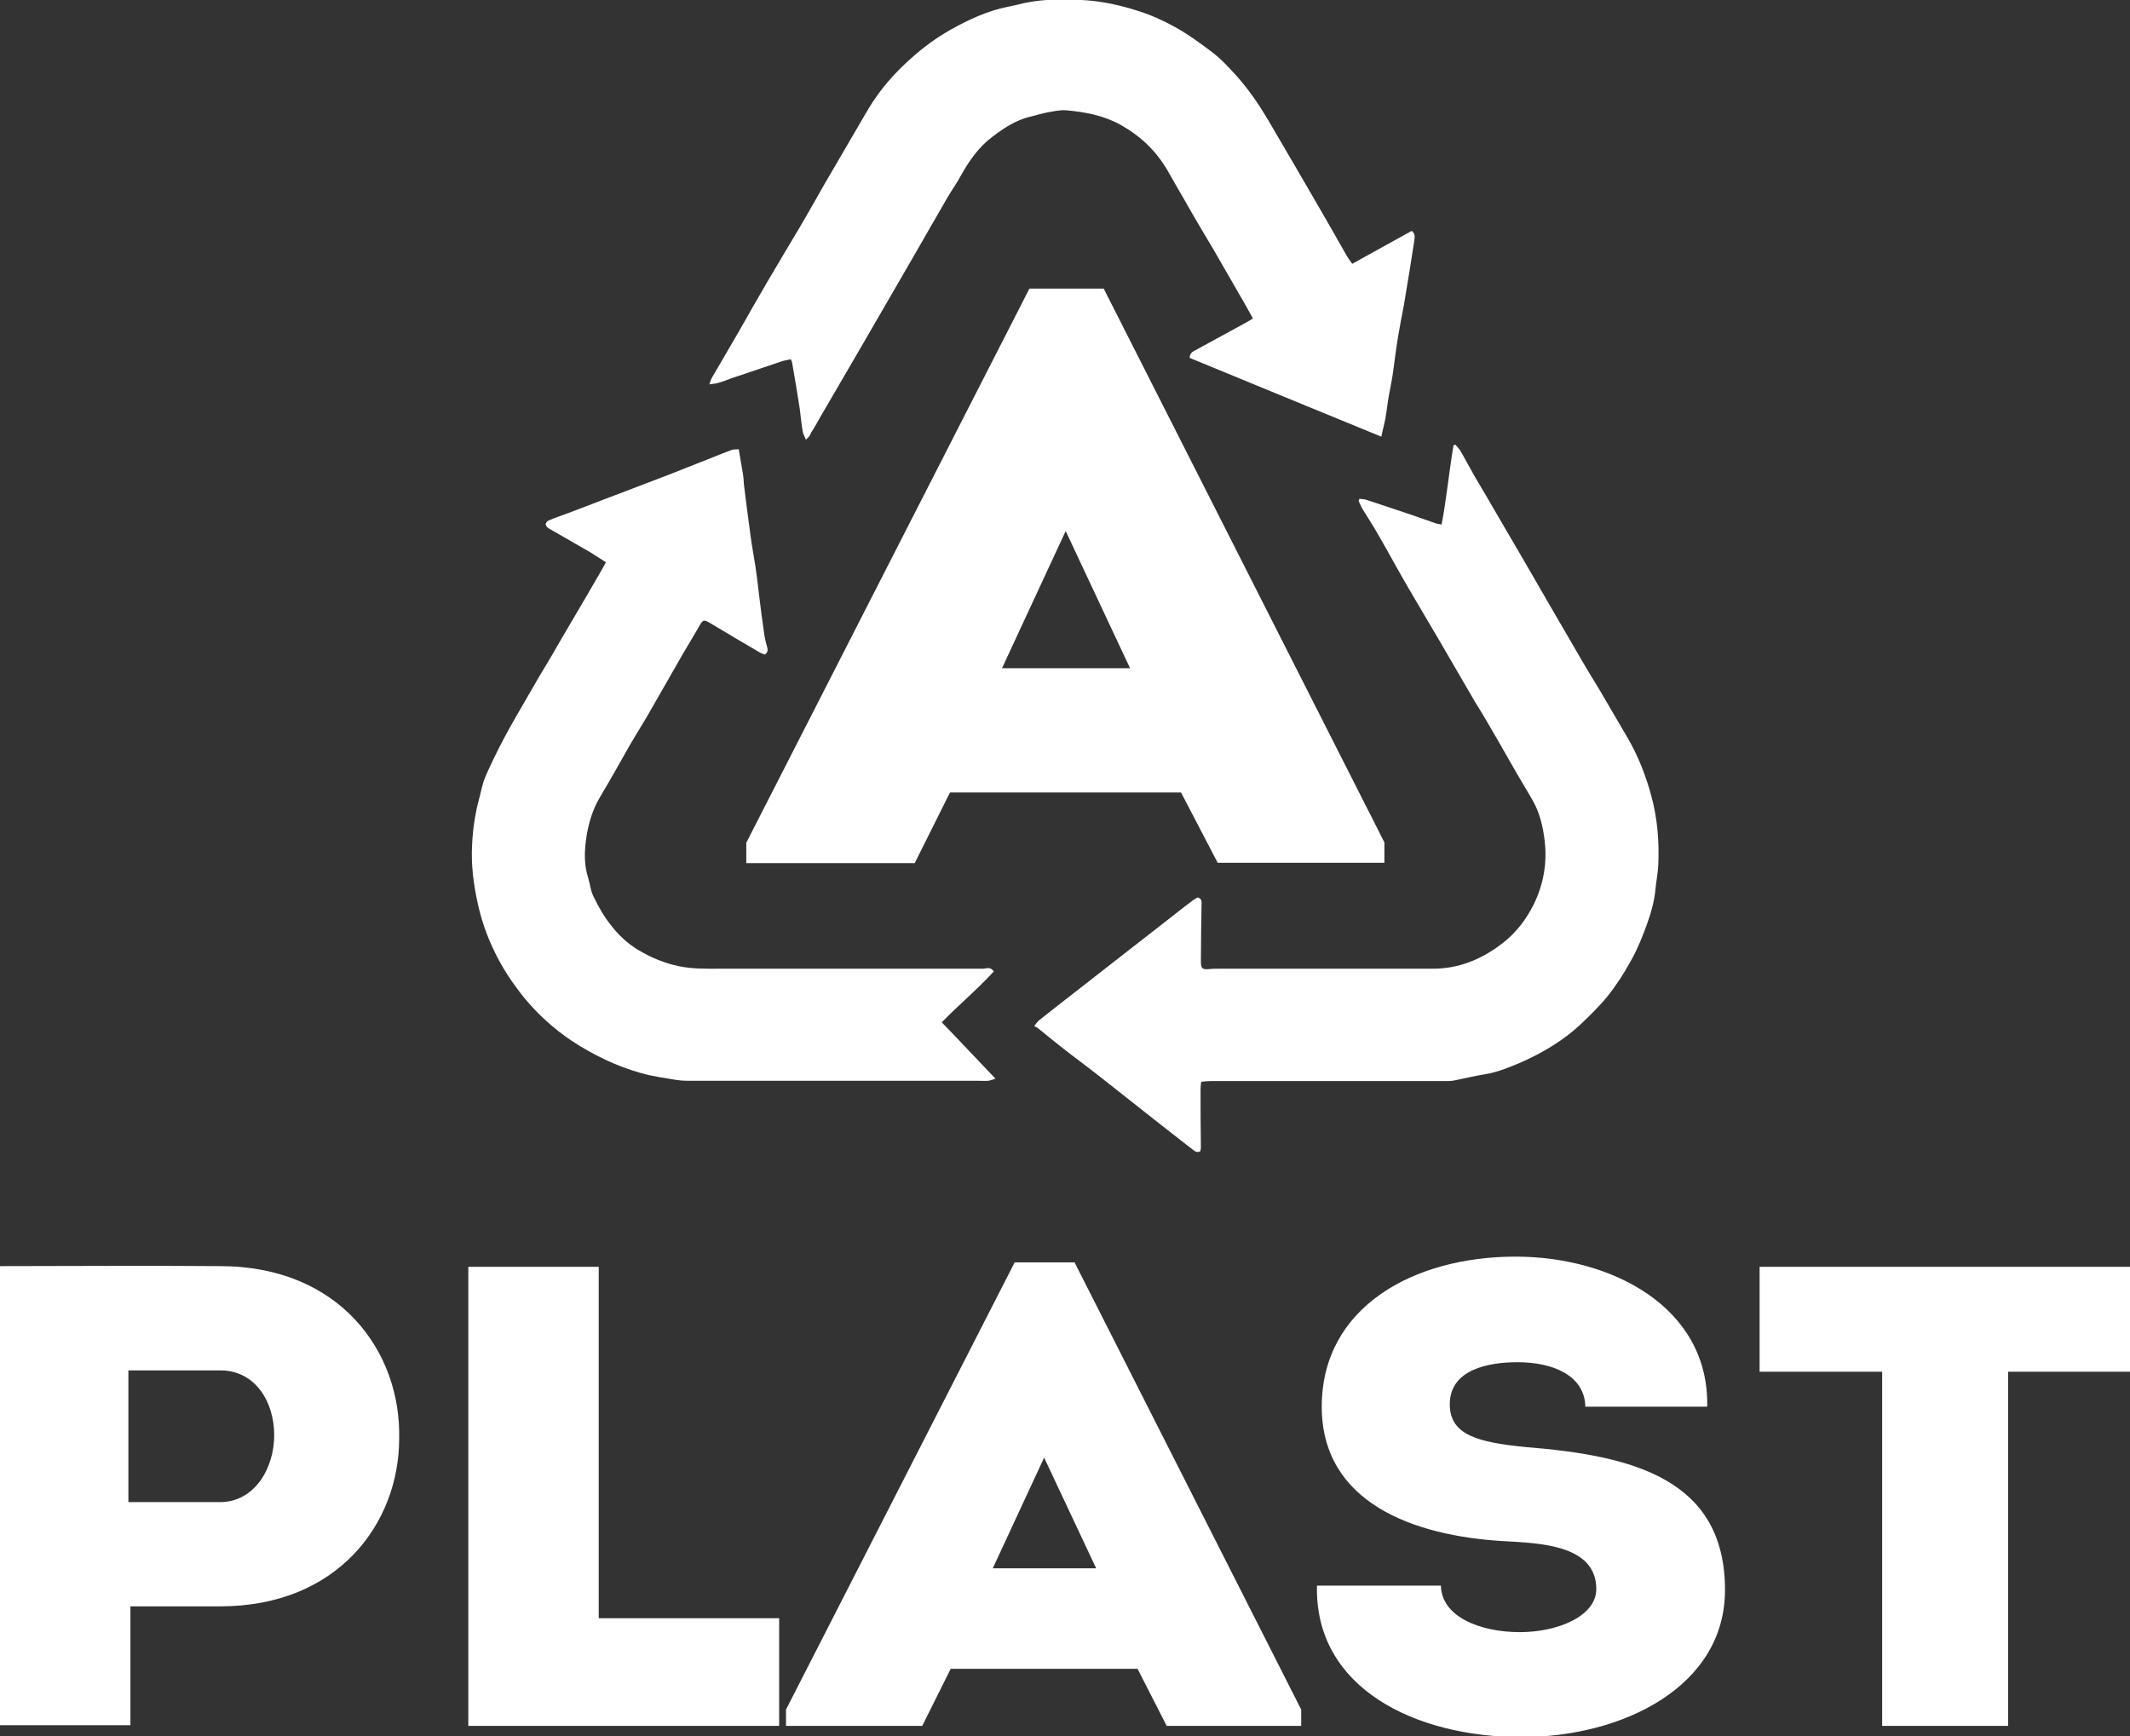 <svg width="65" height="53" viewBox="0 0 65 53" fill="none" xmlns="http://www.w3.org/2000/svg">
<rect x="0" y="0" width="65" height="53" fill="#333333" stroke="none"/>
<path d="M0 52.658V38.646C2.257 38.646 4.461 38.626 6.717 38.646C10.374 38.646 12.244 41.268 12.181 43.911C12.181 46.471 10.332 49.031 6.717 49.031H3.98V52.658H0ZM6.717 45.849C7.762 45.849 8.368 44.823 8.368 43.807C8.368 42.802 7.804 41.828 6.717 41.828H3.918V45.849H6.717Z" fill="white"/>
<path d="M18.271 49.393H23.777V52.679H14.291V38.667H18.271V49.393Z" fill="white"/>
<path d="M29.011 50.938L28.144 52.679H23.986V52.181L30.964 38.532H32.792L39.708 52.181V52.679H35.603L34.715 50.938H29.011ZM30.296 47.87H33.451L31.863 44.491L30.296 47.87Z" fill="white"/>
<path d="M43.971 48.378C43.971 49.342 45.161 49.818 46.384 49.818C47.512 49.818 48.713 49.342 48.713 48.502C48.713 47.165 47.021 47.103 45.903 47.041C43.124 46.885 40.335 45.859 40.335 42.937C40.335 39.89 43.145 38.356 46.248 38.356C49.184 38.356 52.161 39.9 52.098 42.937H48.379C48.358 41.973 47.376 41.579 46.311 41.579C45.423 41.579 44.242 41.797 44.242 42.864C44.242 43.807 45.109 44.025 46.572 44.17C49.81 44.429 52.641 45.134 52.641 48.533C52.641 51.477 49.528 53.021 46.426 53.021C43.208 53.021 40.116 51.539 40.189 48.398H43.971V48.378Z" fill="white"/>
<path d="M53.697 41.869V38.667H65V41.869H61.281V52.679H57.437V41.869H53.697Z" fill="white"/>
<path d="M41.484 15.224C41.547 15.235 41.599 15.235 41.662 15.245C42.142 15.4 42.623 15.566 43.093 15.722C43.333 15.805 43.563 15.887 43.803 15.97C43.856 15.991 43.918 15.991 43.992 16.012C44.148 15.193 44.221 14.385 44.357 13.587C44.378 13.587 44.399 13.576 44.42 13.576C44.472 13.649 44.545 13.711 44.587 13.794C44.723 14.032 44.848 14.271 44.984 14.509C45.235 14.934 45.485 15.359 45.736 15.794C45.987 16.23 46.248 16.665 46.499 17.1C47.032 18.022 47.564 18.945 48.097 19.857C48.327 20.261 48.567 20.655 48.807 21.049C49.1 21.546 49.382 22.033 49.675 22.531C49.998 23.09 50.228 23.681 50.395 24.303C50.583 24.997 50.636 25.702 50.604 26.417C50.594 26.655 50.542 26.883 50.521 27.122C50.489 27.495 50.385 27.858 50.26 28.21C50.124 28.583 49.977 28.956 49.779 29.308C49.57 29.692 49.33 30.065 49.058 30.407C48.807 30.718 48.515 30.998 48.222 31.278C47.7 31.765 47.084 32.127 46.436 32.418C46.07 32.573 45.705 32.728 45.308 32.791C44.994 32.843 44.691 32.915 44.389 32.977C44.294 32.998 44.2 32.998 44.106 32.998C41.714 32.998 39.332 32.998 36.94 32.998C36.856 32.998 36.762 33.008 36.658 33.019C36.647 33.102 36.637 33.154 36.637 33.216C36.637 33.817 36.637 34.428 36.647 35.029C36.647 35.071 36.637 35.112 36.627 35.143C36.522 35.195 36.459 35.133 36.386 35.081C36.062 34.822 35.728 34.573 35.404 34.314C34.892 33.91 34.38 33.506 33.869 33.102C33.44 32.76 33.002 32.428 32.563 32.096C32.27 31.868 31.978 31.63 31.685 31.392C31.654 31.36 31.612 31.35 31.56 31.319C31.622 31.236 31.654 31.195 31.696 31.153C32.072 30.853 32.458 30.552 32.845 30.252C33.252 29.93 33.66 29.619 34.067 29.298C34.506 28.956 34.945 28.614 35.383 28.272C35.718 28.013 36.052 27.744 36.397 27.485C36.449 27.443 36.512 27.412 36.553 27.391C36.658 27.433 36.668 27.485 36.668 27.567C36.658 28.169 36.647 28.759 36.647 29.36C36.647 29.568 36.7 29.599 36.909 29.578C36.992 29.568 37.076 29.568 37.159 29.568C39.353 29.568 41.536 29.568 43.73 29.568C44.524 29.568 45.224 29.277 45.851 28.79C46.269 28.469 46.572 28.065 46.802 27.609C47.105 26.987 47.22 26.334 47.136 25.65C47.084 25.225 46.99 24.821 46.781 24.448C46.624 24.168 46.457 23.899 46.3 23.629C46.018 23.142 45.747 22.655 45.465 22.178C45.318 21.919 45.161 21.66 45.005 21.411C44.65 20.8 44.294 20.189 43.939 19.577C43.615 19.028 43.292 18.478 42.968 17.929C42.654 17.39 42.362 16.841 42.048 16.302C41.902 16.043 41.735 15.794 41.578 15.535C41.536 15.463 41.505 15.38 41.463 15.297C41.463 15.255 41.474 15.245 41.484 15.224Z" fill="white"/>
<path d="M30.327 29.651C29.826 30.2 29.262 30.666 28.739 31.205C29.293 31.775 29.815 32.335 30.379 32.925C30.285 32.957 30.223 32.977 30.17 32.988C30.045 32.998 29.93 32.988 29.805 32.988C26.859 32.988 23.913 32.988 20.967 32.988C20.841 32.988 20.727 32.977 20.601 32.957C20.246 32.894 19.891 32.853 19.546 32.749C19.18 32.646 18.825 32.511 18.491 32.355C18.125 32.179 17.76 31.982 17.425 31.754C16.903 31.402 16.433 30.977 16.025 30.49C15.639 30.013 15.305 29.516 15.054 28.967C14.835 28.511 14.678 28.034 14.573 27.547C14.448 26.977 14.375 26.396 14.406 25.806C14.427 25.308 14.5 24.811 14.636 24.324C14.688 24.116 14.73 23.899 14.814 23.702C14.991 23.298 15.19 22.893 15.399 22.5C15.607 22.106 15.837 21.722 16.057 21.339C16.297 20.914 16.548 20.489 16.799 20.075C17.039 19.66 17.279 19.245 17.519 18.841C17.76 18.427 18.01 18.012 18.251 17.587C18.334 17.453 18.407 17.307 18.491 17.162C18.324 17.059 18.177 16.955 18.021 16.862C17.592 16.613 17.154 16.364 16.725 16.116C16.694 16.095 16.652 16.033 16.652 16.002C16.652 15.96 16.704 15.908 16.736 15.888C16.934 15.805 17.143 15.732 17.342 15.66C17.707 15.525 18.073 15.38 18.428 15.245C18.637 15.162 18.846 15.09 19.055 15.007C19.525 14.831 19.995 14.644 20.465 14.468C20.915 14.291 21.353 14.115 21.802 13.939C21.98 13.867 22.158 13.794 22.335 13.732C22.387 13.711 22.461 13.722 22.544 13.711C22.586 13.97 22.628 14.209 22.67 14.457C22.691 14.561 22.691 14.675 22.701 14.779C22.764 15.287 22.826 15.794 22.899 16.312C22.941 16.644 23.004 16.976 23.056 17.307C23.098 17.587 23.129 17.857 23.161 18.137C23.213 18.561 23.265 18.976 23.328 19.401C23.349 19.525 23.38 19.639 23.411 19.753C23.432 19.826 23.443 19.909 23.338 19.981C23.286 19.96 23.202 19.929 23.14 19.888C22.638 19.598 22.137 19.297 21.635 18.997C21.489 18.914 21.447 18.924 21.364 19.069C21.197 19.359 21.029 19.639 20.862 19.919C20.486 20.572 20.11 21.235 19.734 21.888C19.577 22.158 19.41 22.417 19.253 22.686C18.94 23.235 18.637 23.785 18.313 24.324C18.073 24.728 17.948 25.163 17.885 25.619C17.833 26.003 17.822 26.407 17.948 26.79C18.01 26.987 18.021 27.194 18.115 27.37C18.261 27.671 18.428 27.972 18.637 28.231C18.867 28.531 19.139 28.79 19.462 28.987C19.859 29.226 20.277 29.402 20.737 29.495C21.144 29.578 21.552 29.568 21.959 29.568C24.644 29.568 27.339 29.568 30.024 29.568C30.129 29.547 30.233 29.516 30.327 29.651Z" fill="white"/>
<path d="M24.592 13.421C24.55 13.307 24.508 13.245 24.498 13.183C24.456 12.944 24.435 12.706 24.404 12.467C24.331 12.001 24.258 11.545 24.174 11.079C24.174 11.048 24.153 11.017 24.132 10.965C24.049 10.986 23.975 10.996 23.892 11.017C23.369 11.193 22.847 11.369 22.325 11.545C22.189 11.597 22.053 11.649 21.907 11.69C21.844 11.711 21.771 11.711 21.646 11.732C21.688 11.628 21.698 11.566 21.729 11.524C22.001 11.048 22.283 10.581 22.555 10.105C22.837 9.607 23.119 9.11 23.411 8.612C23.746 8.042 24.08 7.483 24.414 6.923C24.665 6.498 24.905 6.063 25.156 5.627C25.605 4.861 26.054 4.083 26.504 3.316C26.848 2.746 27.277 2.249 27.778 1.803C28.154 1.461 28.562 1.161 29 0.912C29.554 0.601 30.129 0.332 30.755 0.207C30.923 0.176 31.09 0.135 31.257 0.093C31.894 -0.041 32.531 -0.031 33.169 0.01C33.712 0.052 34.245 0.176 34.757 0.342C35.143 0.466 35.509 0.632 35.864 0.829C36.24 1.036 36.595 1.295 36.94 1.555C37.253 1.783 37.514 2.073 37.776 2.363C38.11 2.746 38.392 3.151 38.653 3.586C38.946 4.083 39.228 4.57 39.52 5.068C39.782 5.524 40.053 5.98 40.314 6.436C40.586 6.902 40.847 7.369 41.108 7.825C41.15 7.897 41.202 7.959 41.265 8.053C41.881 7.711 42.477 7.379 43.083 7.047C43.208 7.151 43.166 7.265 43.156 7.369C43.062 7.99 42.957 8.623 42.853 9.244C42.853 9.265 42.842 9.296 42.842 9.317C42.78 9.638 42.717 9.949 42.665 10.27C42.602 10.643 42.56 11.017 42.508 11.379C42.477 11.607 42.425 11.846 42.383 12.074C42.341 12.302 42.32 12.54 42.278 12.768C42.247 12.944 42.195 13.12 42.153 13.328C40.178 12.519 38.235 11.721 36.303 10.923C36.313 10.799 36.365 10.747 36.449 10.706C36.94 10.436 37.441 10.167 37.932 9.897C38.026 9.845 38.12 9.794 38.235 9.721C38.152 9.576 38.079 9.441 38.005 9.307C37.682 8.747 37.368 8.198 37.044 7.638C36.741 7.13 36.438 6.622 36.146 6.104C35.968 5.804 35.801 5.503 35.634 5.213C35.289 4.612 34.809 4.156 34.203 3.814C33.681 3.524 33.127 3.42 32.552 3.368C32.364 3.347 32.155 3.399 31.967 3.43C31.79 3.461 31.612 3.524 31.424 3.565C30.996 3.669 30.64 3.907 30.296 4.166C29.878 4.477 29.585 4.892 29.335 5.337C29.209 5.576 29.053 5.793 28.917 6.021C28.52 6.705 28.133 7.389 27.736 8.073C27.256 8.902 26.775 9.732 26.295 10.561C25.866 11.296 25.438 12.032 25.01 12.768C24.926 12.913 24.853 13.058 24.759 13.193C24.717 13.307 24.675 13.348 24.592 13.421Z" fill="white"/>
<path d="M28.99 24.189L27.914 26.345H22.774V25.723L31.414 8.809H33.681L42.247 25.712V26.334H37.159L36.041 24.189H28.99ZM30.578 20.396H34.485L32.521 16.209L30.578 20.396Z" fill="white"/>
</svg>
